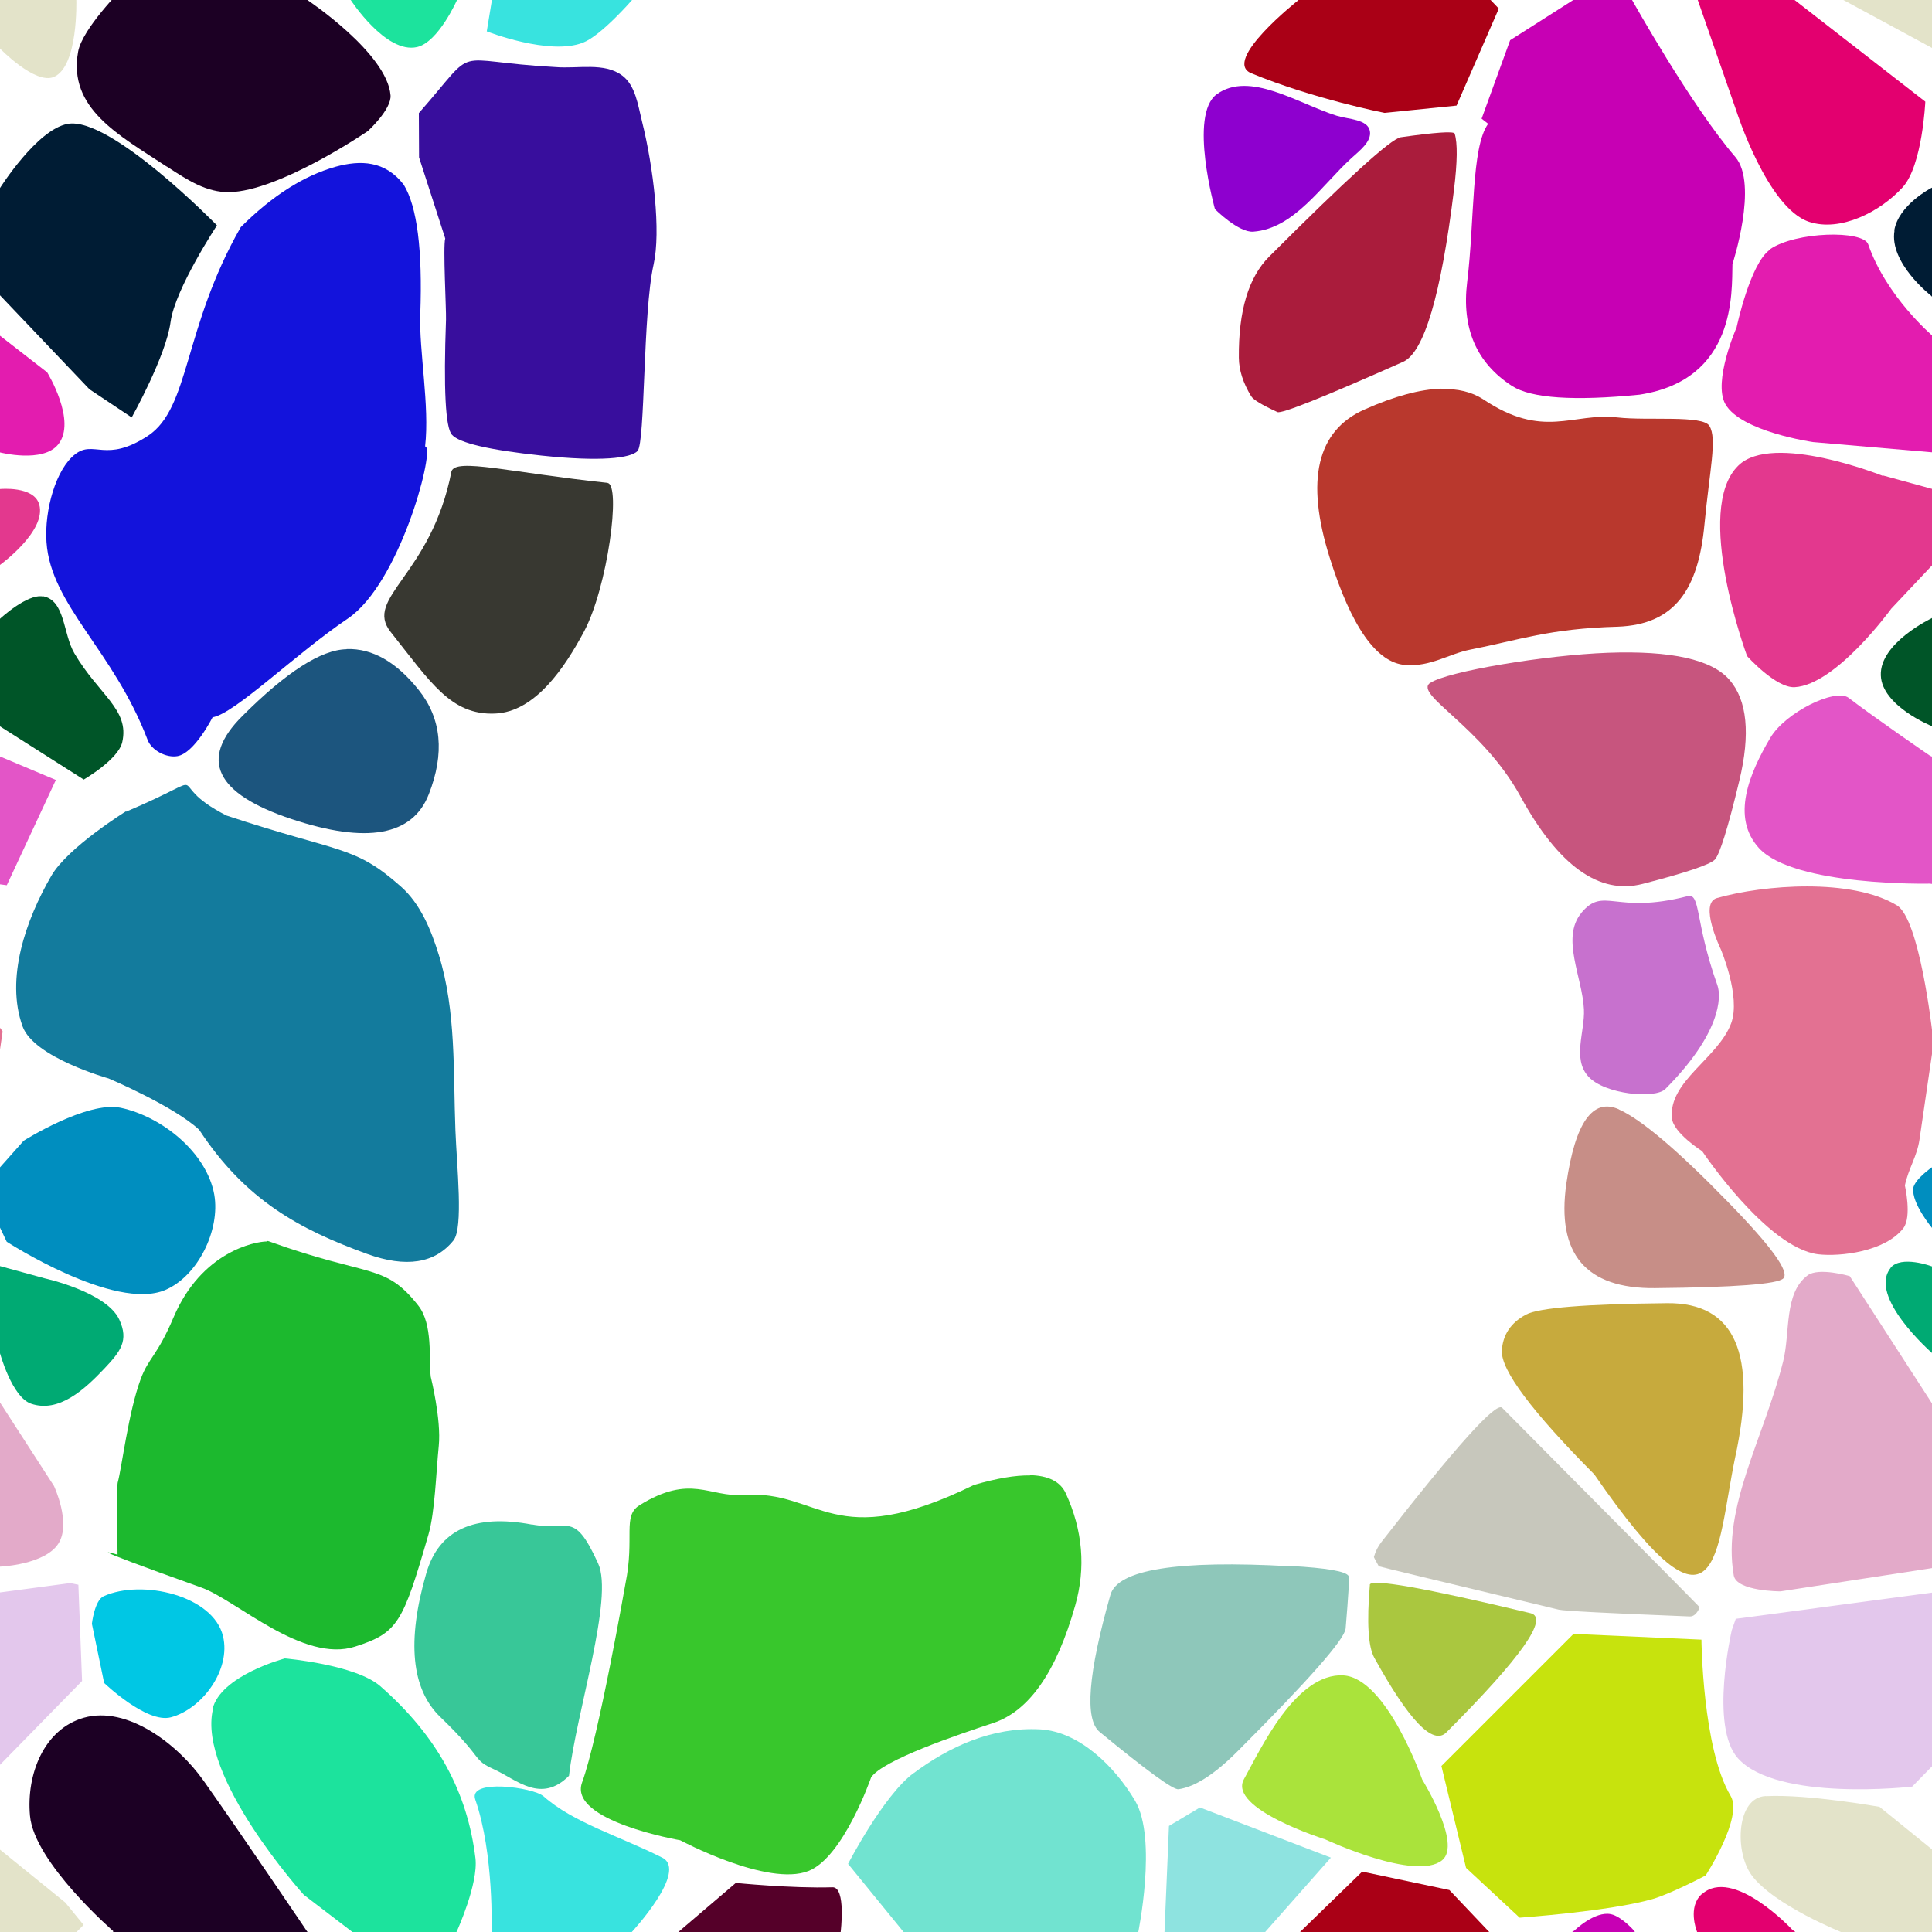 <?xml version="1.0" encoding="UTF-8"?>
<svg width="512px" height="512px" contentScriptType="text/ecmascript" contentStyleType="text/css" version="1.1" viewBox="0 0 512 512" xmlns="http://www.w3.org/2000/svg">
 <g class="voronoi" stroke-width=".5">
  <path d="m458-37.1 39.9 3.59 31.6 25.6 4.85 5.94-17.3 17.4-55.1-29.8z" fill="#e3e3c9"/>
  <path d="m322 55.5s-7.02-25 0.42-30.5c8.7-6.33 21.5 2.42 31.8 5.66 3.09 0.974 8.25 0.902 8.82 4.09 0.491 2.77-2.8 5.24-4.88 7.14-7.97 7.27-15.2 18.7-26 19.5-3.92 0.32-10.2-5.98-10.2-5.98z" fill="#8e00cf"/>
  <path d="m-13.2 126 13.2 3.6s9.02-0.898 10.4 4.11c1.98 7.04-10.4 16-10.4 16l-10.9 11.6-25.6 20.8-12.6-8.24-3.62-33.7z" fill="#e3388e"/>
  <path d="m27.5 423c10.1-4.55 29-0.21 31.6 10.6 2.16 8.91-5.54 19.3-13.8 21.5-6.42 1.74-17.7-9.09-17.7-9.09l-3.25-15.7s0.704-6.21 3.12-7.3z" fill="#00c7e4"/>
  <path d="m460 429 71-9.47 2.17 0.445 0.978 25.5-27.4 28s-35.8 4.11-46.2-7.54c-7.53-8.44-1.61-33.9-1.61-33.9z" fill="#e3c7ec"/>
  <path d="m318 479 34.7 13.3-30.4 34.4-14.4 1.9 0.707-16.7 1.18-28z" fill="#8ee3e0"/>
  <path d="m445-14.3 30.2 14 0.43 0.334 34.6 26.9s-0.748 16.9-6.01 22.7c-5.94 6.52-16.5 11.9-24.8 9.15-11.1-3.68-19.3-29.5-19.3-29.5l-10.2-29.3z" fill="#e3006f"/>
  <path d="m-32 187 46.8 19.7-13 27.9-42.8-5.79-1.28-33.1z" fill="#e355c7"/>
  <path d="m507 315c0.353-2.5 5.02-5.68 5.02-5.68l6.24-7.05 25.7-8.73 24.8 23-13 25.3-42-12.8-1.68-3.53s-5.57-6.7-5.02-10.6z" fill="#008ebf"/>
  <path d="m468 476c11.2-0.563 30.1 2.84 30.1 2.84l31.6 25.6 4.85 5.94-17.3 17.4-28.7-15.5s-18.5-7.31-24.4-15.4c-4.51-6.25-3.97-20.5 3.73-20.9z" fill="#e3e3c9"/>
  <path d="m111 30 0.053 11.7 6.94 21.5c-0.629 2.01 0.294 18.9 0.202 21.5-0.664 18.4-0.145 28.6 1.56 30.5 1.93 2.2 9.84 4.05 23.7 5.53 15.8 1.68 23.7 0.694 25.5-1.21 2.05-2.17 1.38-36.6 4.25-49.4 1.97-8.77-0.011-25.7-3.08-38-1.06-4.27-1.72-9.48-5.23-12.1-4.74-3.57-11.7-1.76-17.7-2.25-28.9-1.57-19.8-6.44-36.2 12.2z" fill="#380e9d"/>
  <path d="m-41.1 70.8 11-5.22 42.6 33.1s7.94 12.9 2.92 19.1c-4.09 5.03-15.4 2.12-15.4 2.12l-31.6-2.72-23.3-10.1 3-20.3z" fill="#e31caf"/>
  <path d="m533 148 16.4 59.2-1.36 0.59-14-1.31-22.2-14.1s-13.1-5.29-13.4-13.4c-0.326-8.58 13.4-15.1 13.4-15.1z" fill="#005528"/>
  <path d="m-12.9 332 24.8 6.79s16.3 3.59 19.7 10.9c2.61 5.61 0.295 8.5-3.95 13-5.3 5.61-12.1 11.8-19.4 9.31-5.11-1.73-8.29-13.5-8.29-13.5z" fill="#00aa73"/>
  <path d="m479 338c3-2.22 11.2 0.188 11.2 0.188l36.2 56 5.66 18.3-60.2 9.24s-11.7 0.015-12.4-4.25c-3.12-18.1 7.91-36.1 13.1-56.7 1.92-7.66 0.15-18.1 6.49-22.8z" fill="#e3aac9"/>
  <path d="m144 476c7.84 7 20.2 10.6 31.5 16.3 6.95 3.53-8.06 19.7-8.06 19.7l-9.94 11.9-28.6-3.55 1.37-8.35s0.695-20.7-4.32-35.1c-1.98-5.68 15.5-3.16 18-0.913z" fill="#38e3df"/>
  <path d="m393 543 7.56-20.8 16.7-10.6s5.39-5.24 9.68-4.31c2.75 0.592 6.06 4.31 6.06 4.31l27.3 41.5-0.753 28.4-48.8-24.7z" fill="#c700b4"/>
  <path d="m-18 59.4 18-9.57s9.77-15.5 17.9-17c11.3-2.13 39.6 26.9 39.6 26.9s-11.1 16.8-12.3 25.6c-1.19 9.02-10.3 25.3-10.3 25.3l-11.2-7.47-23.7-24.9z" fill="#001c34"/>
  <path d="m469 66.1c6.8-4.76 24.8-5.17 26.1-1.34 4.82 13.9 17 24.2 17 24.2l12.5 9.69 6.92 22.9-51-4.39s-19.2-2.73-23.3-10.1c-3.32-5.98 3-20.3 3-20.3s3.59-17 8.85-20.6z" fill="#e31caf"/>
  <path d="m-51.9 233 28.5 6.35 24.1 34-4.08 27.9-25.6-18.4-20.7-34.8z" fill="#e37192"/>
  <path d="m501 336c2.84-3.42 10.9-0.419 10.9-0.419l12 3.27 32.6 24.3-4.04 26.2-33.4-16.2-7.06-14.6s-17.2-15-10.9-22.6z" fill="#00aa73"/>
  <path d="m273 391c-3.9-0.073-8.87 0.769-14.9 2.53-37.6 18.4-40.7 1.21-61 2.65-9.21 0.653-14-5.69-27.6 2.71-4.64 2.88-1.23 8.49-3.75 20.8 0 0-7.14 40.8-11.5 52.7-3.69 10.2 26 15.3 26 15.3s23.2 12.4 34 8.15c9.28-3.63 16.6-24.8 16.6-24.8 3.11-4.63 22.9-11.3 32.3-14.4 9.55-3.15 16.8-13.5 21.8-31.2 2.83-9.99 1.99-19.9-2.51-29.7-1.44-3.12-4.66-4.73-9.67-4.82z" fill="#38c72c"/>
  <path d="m451 502c8.23-7.46 23.9 9.32 23.9 9.32l0.43 0.334 34.6 26.9-11.8 16.3-19 15.6-19.3-29.5-10.2-29.3s-2.43-6.27 1.32-9.66z" fill="#e3006f"/>
  <path d="m86.9-50 14.6-13.7 19.3 17.6 5.01 36.9-4.68 9.17s-4.94 11.2-10.6 12.5c-8.29 1.88-17.6-12.5-17.6-12.5l-12.5-9.53z" fill="#1ce39d"/>
  <path d="m361-16.4 23.1 4.88 13.1 13.8-11.2 25.7-19.1 1.93s-18.9-3.72-35.3-10.5c-7.92-3.27 12.4-19.3 12.4-19.3z" fill="#aa0016"/>
  <path d="m88.9 44.2c-8.42 2.37-16.8 7.7-25.1 16-15.3 26.8-13.4 47.9-24.6 55.3-11.2 7.35-14.3 0.986-19.3 4.89-5.05 3.91-8.17 14.7-7.58 23.3 1.15 16.7 17.8 28.7 26.8 52.4 1.07 2.79 4.92 4.79 7.87 4.3 4.56-0.765 9.34-10.3 9.34-10.3 5.94-0.97 22.2-17 35.9-26.2 13.6-9.31 22.6-43.2 20.7-45.4-0.064-0.073-0.176-0.144-0.271-0.215 1.23-10.8-1.63-25.2-1.28-35 0.617-17.1-0.839-28.5-4.37-34.3-4.94-6.45-11.5-6.59-18.1-4.78z" fill="#1313dc"/>
  <path d="m499 126 28.2 7.71-26 27.6s-14.6 20.2-25.6 20.8c-5 0.258-12.6-8.24-12.6-8.24s-14.4-38.8-2.31-50.5c9.14-8.91 38.2 2.71 38.2 2.71z" fill="#e3388e"/>
  <path d="m356 444c11.5 0.668 20.9 27.6 20.9 27.6s10.6 17.1 5.27 21.4c-7.03 5.64-30.9-5.51-30.9-5.51s-26-8.15-21.6-16c4.4-7.91 13.7-28.2 26.4-27.5z" fill="#aae33b"/>
  <path d="m195 499s14.9 1.49 25.6 1.15c3.67-0.117 2.18 11.9 2.18 11.9l-0.196 6.79-13.3 39.9-7.78-2.98-37.4-30.4 15.6-13.3z" fill="#550029"/>
  <path d="m144-36 38.5 18.1-15 17.9s-8.19 9.45-13 11.3c-8.93 3.52-25.5-2.99-25.5-2.99l6.41-39.1z" fill="#38e3df"/>
  <path d="m428-7.05-27.8 17.7-7.56 20.8 1.73 1.35c-4.53 6.33-3.53 25.4-5.55 41.9-1.52 12.3 2.46 21.5 11.9 27.6 5.09 3.26 16.4 4.02 33.8 2.29 25.7-3.97 24.4-27.2 24.6-34.6 0 0 6.94-21.2 0.752-28.4-11.7-13.6-27.3-41.5-27.3-41.5z" fill="#c700b4"/>
  <path d="m-5.02 315 11.3-12.7s16.8-10.6 25.7-8.73c11 2.35 22.8 11.9 24.8 23 1.64 9.35-4.3 21.6-13 25.3-13.5 5.69-42-12.8-42-12.8l-1.68-3.53z" fill="#008ebf"/>
  <path d="m455 238c-4.86 1.39 1 13.5 1 13.5s5.41 12.6 2.77 19.7c-3.46 9.25-16.6 15.3-15.7 25.1 0.365 3.96 8.05 8.8 8.05 8.8s17.1 25.6 30.7 27.3c5.87 0.692 17.8-0.699 22.6-6.94 2.3-3 0.398-11.3 0.398-11.3 0.951-4.52 3.21-7.68 3.86-12.1l4.08-27.9-0.732-1.03s-3.33-29.6-9.33-33.2c-12-7.27-35.3-5.47-47.7-1.93z" fill="#e37192"/>
  <path d="m-54.2 475 39.9 3.59 31.6 25.6 4.85 5.94-17.3 17.4-55.1-29.8z" fill="#e3e3c9"/>
  <path d="m417 433 33.9 1.52s0.256 28.9 7.73 41.4c3.4 5.65-6.61 21.1-6.61 21.1s-9.17 4.84-14.1 6.26c-11.4 3.26-35.2 4.93-35.2 4.93l-14.2-13.2-6.53-27z" fill="#c7e30d"/>
  <path d="m44.1 44.1c-12.7-8.35-26.1-15.4-23.4-30.4 1.1-6.1 11.7-16.7 11.7-16.7l20.7-20 11.7 3.96 16.6 19s21.2 14.1 22.1 25.3c0.284 3.72-6 9.46-6 9.46s-23.4 16-36.8 16.2c-5.95 0.067-10.9-3.12-16.5-6.79z" fill="#1c0024"/>
  <path d="m11.4 158c5.9 1.12 5.26 9.89 8.29 15.1 6.5 11.1 14.7 14.9 12.7 23.6-1.07 4.62-10.2 9.89-10.2 9.89l-42.8-27.2 20.6-15.4s7.22-6.72 11.4-5.92z" fill="#005528"/>
  <path d="m490 185c6.48 5 21.5 15.3 21.5 15.3l14.7 6.21-13 27.9-1.76-0.238s-36 0.783-45.3-9.42c-7.43-8.18-2.59-19.7 3-29.2 3.93-6.69 17.2-13.3 20.8-10.6z" fill="#e355c7"/>
  <path d="m-32.7 343 10.8-5.21 36.2 56s4.6 9.77 1.22 15.2c-3.57 5.71-15.5 6.18-15.5 6.18l-40.3 6.18-12.9 1.37 13.5-62.4z" fill="#e3aac9"/>
  <path d="m56.3 453c2.09-9 19.2-13.5 19.2-13.5s18.7 1.61 25.3 7.37c15.3 13.4 23.1 28.3 25.2 45.6 0.795 6.75-4.87 19.2-4.87 19.2l-7.9 15.5-32.7-25s-28.3-31.3-24.1-49.2z" fill="#1ce39d"/>
  <path d="m361 496 23.1 4.88 13.1 13.8-11.2 25.7-19.1 1.93-41.4-12 18.5-17.8z" fill="#aa0016"/>
  <path d="m-54.2-37.1 39.9 3.59 31.6 25.6 4.85 5.94-1.93 1.95s0.574 17.6-5.94 20.4c-4.97 2.11-14.3-7.54-14.3-7.54l-50.2-27.1z" fill="#e3e3c9"/>
  <path d="m502 61.1c1.09-6.72 9.66-11.2 9.66-11.2l10.4-5.52 33.8 35.2-7.42 29.5-1.82 1.62-11.2-7.47-23.7-24.9s-11.1-8.64-9.66-17.2z" fill="#001c34"/>
  <path d="m33.4 215s-15.4 9.52-19.8 17.1c-6.77 11.7-12.2 27.2-7.62 39.9 2.96 8.26 22.8 13.8 22.8 13.8s17.3 7.33 24 13.6c12.3 18.7 26.6 26.4 44.5 32.9 10.3 3.73 18 2.53 22.9-3.58 2.66-3.32 0.883-19.5 0.51-29.2-0.595-15.5 0.206-31.6-4.38-46.4-2.04-6.62-4.87-13.6-10.1-18.2-12.4-11-16-8.78-46.2-18.8-18.1-9.21-1-11.9-26.6-1.01z" fill="#137b9d"/>
  <path d="m-52.4 429 71-9.47 2.17 0.445 0.978 25.5-27.4 28-46.2-7.54-1.61-33.9z" fill="#e3c7ec"/>
  <path d="m242 470c9.53-7.1 20.9-12.4 33.7-11.7 10.4 0.607 19.8 9.96 25.1 18.9 5.99 10.1 0.782 35.2 0.782 35.2l0.202 9.07-3.41 10-57.4-17.8-1.23-1.32-15-18.4s9.36-18.1 17.3-24z" fill="#71e3d0"/>
  <path d="m29.9 512 0.149-0.189s-21-18.2-22.1-30.6c-1.01-11 3.69-23 14.3-26 11.5-3.22 24.8 6.96 31.7 16.7 9.64 13.6 27.4 39.9 27.4 39.9l22.1 25.3-6 9.46-27.5 2.24z" fill="#1c0024"/>
  <path d="m141 404c9.82 1.85 11-3.91 17.5 10.3 4.21 9.08-5.78 39.5-7.71 56.3-7.44 7.44-13.8 1.07-19.8-1.67-6.05-2.76-2.32-2.36-14.3-13.9-7.68-7.39-8.92-20.1-3.72-38.1 3.33-11.5 12.7-15.8 28-12.9z" fill="#38c798"/>
  <path d="m382 103c-5.65 0.156-12.5 2-20.4 5.53-12.6 5.58-15.7 18.7-9.2 39.3 5.74 18.3 12.4 27.8 20 28.4 6.77 0.533 11.5-2.95 17.3-4.09 12.9-2.52 20.8-5.56 39-6.06 15.3-0.556 21.4-10.1 23-27.1 1.38-14.5 3.39-22.7 1.32-26.1-1.76-2.94-16.3-1.33-24.4-2.25-11.9-1.36-19.6 5.92-35.6-4.84-3-1.92-6.69-2.82-11.1-2.7z" fill="#b9382d"/>
  <path d="m398 373q52.3 52.7 52.3 52.8 0.049 0.39 2e-3 0.487-1.04 2.15-2.51 2.09-32.6-1.29-34.7-1.8-47.7-11.4-47.7-11.5-1.32-2.37-1.29-2.47 0.633-2.22 1.97-3.93 29.6-38 32-35.6z" fill="#c7c7bc"/>
  <path d="m419 242c6.07-7.32 8.79 0.501 28.2-4.5 3.55-0.917 1.85 6.49 7.93 23.6 1.12 3.15 0.863 12.8-13.8 27.5-2.69 2.69-16.1 1.45-20.4-3.31s-0.889-11.9-1.17-17.8c-0.398-8.48-6.14-18.9-0.721-25.5z" fill="#c771ce"/>
  <path d="m70.7 329c-3.1 0.023-17.3 2.69-24.7 20.1-4.41 10.4-6.59 10.6-8.73 16.4-3.25 8.79-5 23.5-6.08 27.4-0.274 0.995-0.041 19.1-0.041 19.1s-13.6-4.08 22.3 8.75c9.14 3.27 26.9 20.1 40.7 15.6 11.3-3.64 12.6-6.21 19.4-29.7 1.73-5.99 2.02-16.5 2.73-23.5 0.705-6.97-2.13-18.3-2.13-18.3-0.546-4.7 0.645-13.9-3.33-18.9-8.91-11.3-12.8-7.33-39.6-17-0.161-0.058-0.344-0.086-0.551-0.084z" fill="#1cb92e"/>
  <path d="m363 420q0.224-2.63 42.6 7.51 7.48 1.79-22.3 31.6-5.27 5.27-19.1-19.8-2.44-4.43-1.17-19.3z" fill="#aac73f"/>
  <path d="m429 294q9 4.04 28.9 24.5 17.3 17.7 14.7 20.3-2.26 2.26-34 2.57-27.5 0.272-23.5-27.7 3.52-24.3 13.9-19.7z" fill="#c78e87"/>
  <path d="m91.9 172q10.2-0.298 19.1 10.9 9.01 11.3 2.63 27.6-6.45 16.5-36.4 6.55-30.3-10.1-13-27.3 17.5-17.5 27.6-17.7z" fill="#1c557e"/>
  <path d="m342 415q14.4 0.792 15.4 2.67 0.335 0.602-0.792 13.9-0.362 4.26-28.7 32.6-9.08 9.08-15.6 10-2.08 0.295-20.9-15.2-6.03-4.97 2.86-36.3 2.85-10.1 47.6-7.6z" fill="#8ec7ba"/>
  <path d="m371 36.4q14.1-2 14.5-1 1.18 3.77-0.179 14.9-5.15 41.9-13.5 45.6-31.7 14.1-33.3 13.3-6.1-2.8-6.95-4.2-3.22-5.28-3.26-10.2-0.173-18.6 8.04-26.8 31-31 34.8-31.6z" fill="#aa1c3c"/>
  <path d="m398 358c0.231-4.25 2.37-7.46 6.41-9.62 3.37-1.8 15.8-2.81 37.4-3.02 18-0.178 24 13.5 18 41-5.18 25.1-3.91 52.8-37.3 4.37-16.6-16.7-24.7-27.6-24.5-32.7z" fill="#c7aa3d"/>
  <path d="m161 128c3.64 0.388 0.024 27.7-6.25 39.4-5.05 9.43-12.9 21.3-23.6 21.7-11.7 0.472-17.1-8.4-27.6-21.6-7.27-9.13 10.7-14.9 16.1-42.6 1.2-3.58 15.3 0.294 41.4 3.07z" fill="#383831"/>
  <path d="m379 181c4.55-3.09 30.5-7.4 47.1-8.01 16.8-0.608 27.5 1.77 32.2 7.14 4.74 5.43 5.62 14.4 2.63 26.8-3.02 12.6-5.19 19.5-6.5 20.9-1.33 1.33-7.7 3.47-19.1 6.41-11.5 2.97-22.3-4.75-32.4-23.2-10.2-18.6-28.4-27-23.9-30.1z" fill="#c7557e"/>
 </g>
</svg>
